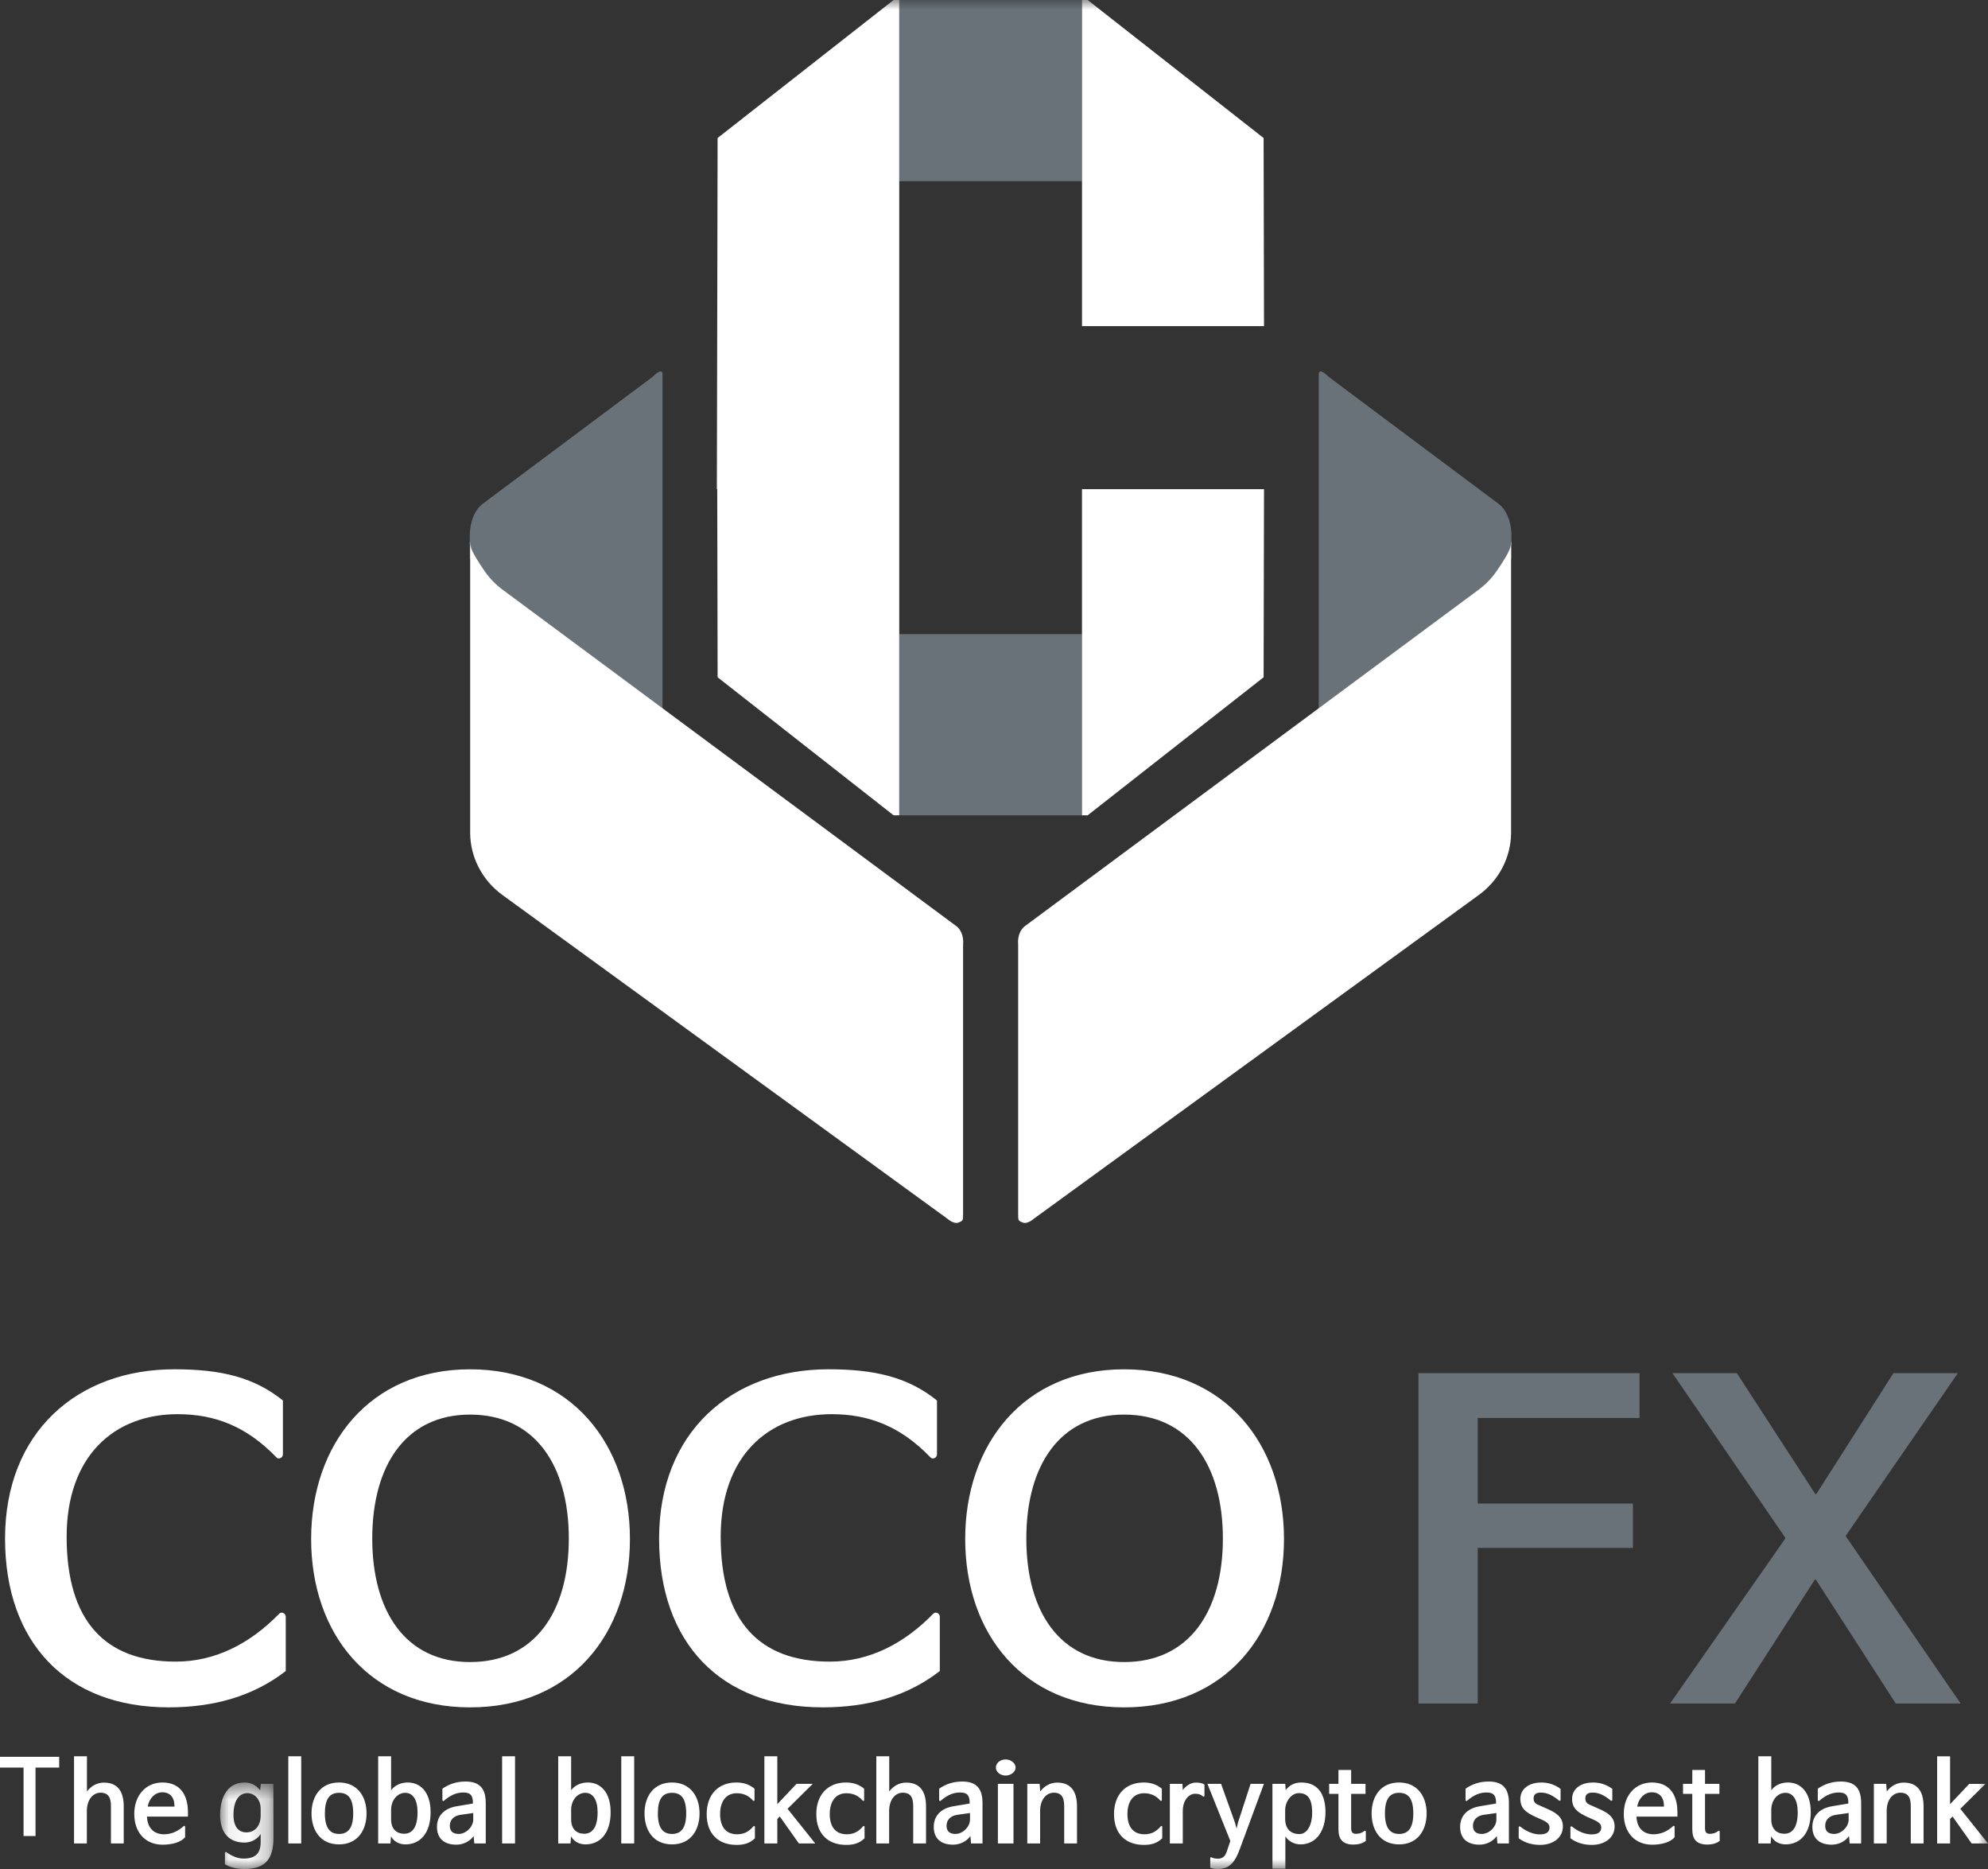 <svg xmlns="http://www.w3.org/2000/svg" width="100" height="94" fill="none" viewBox="0 0 100 94">
    <rect x="0" y="0" width="100" height="94" fill="#333333" stroke="none"/>
    <path fill="#fff" fill-rule="evenodd" d="M0 88.357v.541h1.185v3.442h.602v-3.442h1.19v-.54H0zM3.724 92.714v-4.383h.65v1.763h.005c.183-.244.482-.44.844-.44.655 0 1.001.392 1.001 1.202v1.858H5.58v-1.89c0-.492-.194-.662-.519-.662-.382 0-.692.345-.692.927v1.625h-.644zM14.042 81.163c.118-.129.332-.021.332.15v2.73c-1.633 1.269-3.62 1.827-5.89 1.827-5.156 0-8.23-3.267-8.23-8.49 0-5.352 3.642-8.513 8.514-8.513 2.318 0 3.997.388 5.463 1.57v2.708c0 .172-.212.28-.33.15-1.49-1.547-3.075-2.17-4.968-2.17-3.193 0-5.581 2.106-5.581 6.169 0 4.213 1.915 6.276 5.487 6.276 1.987 0 3.736-.902 5.203-2.407M23.645 83.592c3.264 0 4.967-2.537 4.967-6.212 0-3.676-1.703-6.234-4.967-6.234-3.24 0-4.92 2.558-4.92 6.234 0 3.675 1.68 6.212 4.92 6.212m0 2.279c-5.061 0-7.994-3.697-7.994-8.47 0-4.75 2.933-8.533 7.994-8.533 5.085 0 8.042 3.783 8.042 8.533 0 4.773-2.957 8.47-8.042 8.47M46.943 81.163c.118-.129.331-.021.331.15v2.73c-1.632 1.269-3.619 1.827-5.89 1.827-5.155 0-8.23-3.267-8.23-8.49 0-5.352 3.643-8.513 8.515-8.513 2.318 0 3.997.388 5.463 1.57v2.708c0 .172-.212.28-.331.15-1.49-1.547-3.075-2.17-4.967-2.17-3.193 0-5.582 2.106-5.582 6.169 0 4.213 1.916 6.276 5.487 6.276 1.987 0 3.737-.902 5.204-2.407M56.545 83.592c3.265 0 4.968-2.537 4.968-6.212 0-3.676-1.703-6.234-4.968-6.234-3.24 0-4.919 2.558-4.919 6.234 0 3.675 1.68 6.212 4.92 6.212m0 2.279c-5.062 0-7.995-3.697-7.995-8.47 0-4.75 2.933-8.533 7.994-8.533 5.086 0 8.042 3.783 8.042 8.533 0 4.773-2.956 8.47-8.042 8.47" clip-rule="evenodd"/>
    <path fill="#697278" fill-rule="evenodd" d="M82.47 69.061v2.257h-8.137v4.3h7.806v2.235h-7.806v7.824h-2.98V69.061H82.47zM92.852 77.272l5.771 8.405H95.36l-4.02-6.234h-.048l-4.02 6.234h-3.265l5.795-8.297v-.043l-5.676-8.276h3.24l3.95 6.083h.047l3.88-6.083h3.24l-5.63 8.168v.043z" clip-rule="evenodd"/>
    <path fill="#fff" fill-rule="evenodd" d="M7.43 90.862h1.347v-.016c0-.456-.23-.704-.613-.704-.351 0-.65.275-.734.714v.006zm1.809.979c.026-.027.073-.006.073.037v.524c-.2.243-.64.376-1.127.376-.844 0-1.431-.583-1.431-1.552 0-.926.582-1.577 1.415-1.577.834 0 1.285.55 1.285 1.504v.211h-2.06v.016c.03.582.367.874.864.874.372 0 .719-.165.98-.413z" clip-rule="evenodd"/>
    <mask id="ubrmdqyh3a" width="3" height="5" x="11" y="89" maskUnits="userSpaceOnUse">
        <path fill="#fff" fill-rule="evenodd" d="M11.073 89.65h2.684V94h-2.684v-4.35z" clip-rule="evenodd"/>
    </mask>
    <g mask="url(#ubrmdqyh3a)">
        <path fill="#fff" fill-rule="evenodd" d="M13.112 91.311v-.35c0-.428-.283-.777-.665-.777-.43 0-.703.386-.703 1.096 0 .635.288.878.65.878.45 0 .718-.35.718-.847m-1.725 1.842c.31.222.587.323.876.323.619 0 .85-.301.85-.836v-.392h-.006c-.163.254-.466.423-.807.423-.766 0-1.227-.476-1.227-1.386 0-.98.43-1.636 1.227-1.636.361 0 .613.165.78.387h.006l.037-.318h.629l.005 2.705c0 1.106-.44 1.577-1.463 1.577-.388 0-.691-.074-.98-.238v-.572c0-.042.042-.058.073-.037" clip-rule="evenodd"/>
    </g>
    <mask id="nuthispzkb" width="100" height="94" x="0" y="0" maskUnits="userSpaceOnUse">
        <path fill="#fff" fill-rule="evenodd" d="M0 94h100V0H0v94z" clip-rule="evenodd"/>
    </mask>
    <g fill-rule="evenodd" clip-rule="evenodd" mask="url(#nuthispzkb)">
        <path fill="#fff" d="M14.502 92.714h.65v-4.383h-.65v4.383zM17.054 92.237c.472 0 .713-.317.713-1.032 0-.73-.236-1.037-.713-1.037-.471 0-.712.307-.712 1.037 0 .715.246 1.032.712 1.032m0 .525c-.954 0-1.384-.73-1.384-1.557 0-.873.472-1.556 1.384-1.556.907 0 1.384.683 1.384 1.556 0 .826-.435 1.557-1.384 1.557M19.673 91.03v.477c0 .487.283.72.655.72.43 0 .676-.355.676-1.08 0-.635-.24-.979-.618-.979-.393 0-.713.365-.713.863m.839-1.382c.624 0 1.148.471 1.148 1.493 0 1.08-.546 1.62-1.264 1.62-.304 0-.576-.133-.718-.392h-.01l-.027.344h-.618v-4.383h.65v1.7h.005c.205-.265.52-.382.834-.382M23.805 91.518v-.334l-.629.09c-.346.048-.55.25-.55.556 0 .275.168.407.445.407.373 0 .734-.36.734-.72m-1.478-.947c-.032.027-.074.005-.074-.037v-.572c.33-.227.698-.36 1.164-.36.702 0 1.017.34 1.017 1.085v2.028h-.576l-.032-.365h-.005c-.184.254-.509.428-.865.428-.634 0-.975-.328-.975-.894 0-.561.367-.942 1.017-1.043l.791-.132v-.026c0-.371-.115-.53-.477-.53-.32 0-.618.106-.985.418M25.257 92.714h.65v-4.383h-.65v4.383zM28.73 91.03v.477c0 .487.282.72.654.72.43 0 .677-.355.677-1.08 0-.635-.242-.979-.619-.979-.393 0-.713.365-.713.863m.839-1.382c.624 0 1.148.471 1.148 1.493 0 1.08-.546 1.62-1.263 1.62-.305 0-.577-.133-.719-.392h-.01l-.027.344h-.618v-4.383h.65v1.7h.005c.205-.265.52-.382.834-.382M31.251 92.714h.65v-4.383h-.65v4.383zM33.804 92.237c.471 0 .713-.317.713-1.032 0-.73-.236-1.037-.713-1.037-.472 0-.713.307-.713 1.037 0 .715.246 1.032.713 1.032m0 .525c-.954 0-1.384-.73-1.384-1.557 0-.873.472-1.556 1.384-1.556.907 0 1.384.683 1.384 1.556 0 .826-.435 1.557-1.384 1.557M37.88 90.56c-.22-.25-.477-.37-.824-.37-.56 0-.833.449-.833 1.042 0 .624.272 1.022.86 1.022.34 0 .598-.138.817-.403.027-.031.074-.016.074.027v.576c-.257.25-.545.334-.923.334-.886 0-1.504-.524-1.504-1.55 0-.974.582-1.589 1.494-1.589.351 0 .65.095.912.312v.572c0 .043-.047.059-.074.027M39.619 90.967v.01l1.389 1.737h-.823l-.96-1.355h-.005l-.12.127v1.228h-.65v-4.383h.65v2.403h.005l.96-1.016h.817l-1.263 1.25zM43.395 90.56c-.22-.25-.477-.37-.824-.37-.56 0-.833.449-.833 1.042 0 .624.272 1.022.86 1.022.34 0 .598-.138.817-.403.027-.031.074-.016.074.027v.576c-.257.25-.545.334-.922.334-.886 0-1.505-.524-1.505-1.55 0-.974.582-1.589 1.494-1.589.351 0 .65.095.912.312v.572c0 .043-.047.059-.074.027M44.08 92.714v-4.383h.65v1.763h.005c.184-.244.483-.44.844-.44.655 0 1.002.392 1.002 1.202v1.858h-.645v-1.89c0-.492-.194-.662-.52-.662-.382 0-.691.345-.691.927v1.625h-.645zM48.793 91.518v-.334l-.63.09c-.345.048-.55.25-.55.556 0 .275.168.407.446.407.372 0 .734-.36.734-.72m-1.478-.947c-.032.027-.074.005-.074-.037v-.572c.33-.227.697-.36 1.164-.36.702 0 1.017.34 1.017 1.085v2.028h-.577l-.031-.365h-.005c-.184.254-.509.428-.865.428-.635 0-.975-.328-.975-.894 0-.561.367-.942 1.017-1.043l.791-.132v-.026c0-.371-.115-.53-.477-.53-.32 0-.619.106-.985.418M50.195 92.714h.785v-2.996h-.785v2.996zm-.1-3.816c0-.217.207-.408.49-.408.27 0 .502.19.502.408 0 .212-.233.402-.503.402-.282 0-.49-.196-.49-.402zM52.325 90.094h.005c.184-.244.482-.44.844-.44.656 0 1.001.392 1.001 1.202v1.858h-.644v-1.89c0-.492-.194-.662-.52-.662-.382 0-.691.345-.691.927v1.625h-.645v-2.996h.619l.031.376zM58.369 90.56c-.22-.25-.477-.37-.823-.37-.561 0-.834.449-.834 1.042 0 .624.273 1.022.86 1.022.34 0 .598-.138.817-.403.027-.031.074-.016.074.027v.576c-.257.25-.545.334-.922.334-.886 0-1.505-.524-1.505-1.55 0-.974.582-1.589 1.494-1.589.351 0 .65.095.912.312v.572c0 .043-.047.059-.073.027M60.512 90.348c-.12-.1-.21-.132-.403-.132-.294 0-.613.312-.613.868v1.63h-.65v-2.996h.634l.016.313c.136-.191.387-.377.65-.377.167 0 .314.016.44.101v.561c0 .043-.048.058-.074.032M61.884 92.603v-.021l-1.148-2.864h.687l.697 1.948.084.301.068-.301.634-1.948h.671l-1.21 3.271c-.215.593-.483 1.011-1.09 1.011-.142 0-.268-.01-.4-.058v-.492c0-.042.032-.053.069-.032.079.042.183.063.32.063.189 0 .346-.073.445-.365l.173-.513zM64.646 91.475c0 .498.267.768.718.768.382 0 .64-.44.64-1.075 0-.73-.242-.984-.672-.984-.382 0-.686.428-.686.857v.434zm.01.9v1.61h-.65v-4.267h.645l.02.307h.006c.179-.228.425-.376.786-.376.797 0 1.211.546 1.211 1.493 0 .91-.44 1.62-1.257 1.62-.336 0-.599-.17-.75-.387h-.01zM68.63 92.09c.032-.027.074-.011.074.031v.466c-.157.127-.393.185-.63.185-.523-.005-.748-.254-.748-.767V90.22h-.467v-.503h.467v-.699h.639v.699h.723v.503h-.723v1.72c0 .207.073.291.24.291.18 0 .31-.053.426-.143M70.378 92.237c.472 0 .713-.317.713-1.032 0-.73-.236-1.037-.713-1.037-.471 0-.713.307-.713 1.037 0 .715.246 1.032.713 1.032m0 .525c-.954 0-1.384-.73-1.384-1.557 0-.873.472-1.556 1.384-1.556.907 0 1.384.683 1.384 1.556 0 .826-.435 1.557-1.384 1.557M75.271 91.518v-.334l-.629.09c-.346.048-.55.25-.55.556 0 .275.168.407.445.407.373 0 .734-.36.734-.72m-1.478-.947c-.031.027-.073.005-.073-.037v-.572c.33-.227.697-.36 1.163-.36.703 0 1.018.34 1.018 1.085v2.028h-.577l-.032-.365h-.005c-.184.254-.509.428-.865.428-.634 0-.975-.328-.975-.894 0-.561.367-.942 1.017-1.043l.792-.132v-.026c0-.371-.116-.53-.478-.53-.32 0-.618.106-.985.418M78.427 90.56c-.336-.27-.598-.403-.923-.403-.257 0-.361.107-.361.297 0 .217.136.286.335.365l.336.148c.435.191.802.402.802.895 0 .566-.498.926-1.143.926-.362 0-.75-.085-1.08-.334V91.9c0-.043.042-.058.073-.037.31.249.666.397.986.397.34 0 .492-.122.492-.355 0-.153-.115-.264-.377-.38l-.298-.133c-.514-.233-.792-.44-.792-.926 0-.466.398-.816 1.053-.816.32 0 .64.08.97.318v.556c0 .042-.041.058-.073.037M81.029 90.56c-.335-.27-.597-.403-.923-.403-.257 0-.361.107-.361.297 0 .217.136.286.335.365l.336.148c.435.191.802.402.802.895 0 .566-.498.926-1.143.926-.362 0-.75-.085-1.08-.334V91.9c0-.043.042-.058.073-.037.31.249.666.397.986.397.34 0 .492-.122.492-.355 0-.153-.115-.264-.377-.38l-.298-.133c-.514-.233-.792-.44-.792-.926 0-.466.399-.816 1.053-.816.32 0 .64.08.97.318v.556c0 .042-.041.058-.073.037M82.354 90.862h1.347v-.016c0-.456-.23-.704-.613-.704-.351 0-.65.275-.734.714v.006zm1.809.979c.026-.027.073-.006.073.037v.524c-.2.243-.64.376-1.127.376-.844 0-1.43-.583-1.43-1.552 0-.926.58-1.577 1.414-1.577s1.285.55 1.285 1.504v.211h-2.06v.016c.03.582.366.874.864.874.373 0 .719-.165.98-.413zM86.43 92.09c.032-.027.074-.011.074.031v.466c-.157.127-.393.185-.629.185-.524-.005-.75-.254-.75-.767V90.22h-.466v-.503h.467v-.699h.64v.699h.723v.503h-.724v1.72c0 .207.073.291.241.291.178 0 .31-.053.425-.143M89.098 91.03v.477c0 .487.283.72.655.72.43 0 .676-.355.676-1.08 0-.635-.24-.979-.618-.979-.393 0-.713.365-.713.863m.839-1.382c.624 0 1.147.471 1.147 1.493 0 1.08-.545 1.62-1.263 1.62-.304 0-.576-.133-.718-.392h-.01l-.027.344h-.618v-4.383h.65v1.7h.005c.204-.265.52-.382.834-.382M92.99 91.518v-.334l-.63.09c-.346.048-.55.25-.55.556 0 .275.168.407.446.407.372 0 .734-.36.734-.72m-1.479-.947c-.031.027-.073.005-.073-.037v-.572c.33-.227.697-.36 1.164-.36.702 0 1.017.34 1.017 1.085v2.028h-.577l-.031-.365h-.006c-.183.254-.508.428-.864.428-.635 0-.976-.328-.976-.894 0-.561.367-.942 1.017-1.043l.792-.132v-.026c0-.371-.115-.53-.477-.53-.32 0-.619.106-.986.418M94.909 90.094h.005c.184-.244.482-.44.844-.44.656 0 1.001.392 1.001 1.202v1.858h-.644v-1.89c0-.492-.194-.662-.52-.662-.382 0-.691.345-.691.927v1.625h-.645v-2.996h.619l.031.376zM98.611 90.967v.01L100 92.715h-.823l-.96-1.355h-.004l-.121.127v1.228h-.65v-4.383h.65v2.403h.005l.96-1.016h.817l-1.263 1.25z"/>
        <path fill="#697278" d="M45.233 9.112h9.193V0h-9.193v9.112z"/>
        <path fill="#fff" d="M63.582 16.402l-.02-9.46L54.712 0h-.285v16.402h9.156z"/>
        <path fill="#697278" d="M45.233 41.005h9.193v-9.112h-9.193v9.112z"/>
        <path fill="#fff" d="M63.582 24.603l-.02 9.46-8.851 6.942h-.285V24.603h9.156zM44.95 0l-8.853 6.941-.037 17.662h.018l.02 9.46 8.851 6.942h.284V0h-.284z"/>
        <path fill="#697278" d="M24.293 25.329l8.53-6.373s.504-.519.504-.133v16.86l-8.643-5.617-1.053-1.985v-1.08s-.055-1.136.662-1.672"/>
        <path fill="#fff" d="M23.65 27.36V41.9c.011 1.23.616 2.38 1.615 3.107L47.68 61.313s.3.267.532.175c.233-.091.233-.111.233-.416V47.486s.075-.527-.299-.877l-22.87-16.955c-.345-.256-.646-.566-.89-.918-.3-.431-.665-.999-.708-1.255-.075-.444-.037-.093-.037-.093"/>
        <path fill="#697278" d="M75.368 25.329l-8.53-6.373s-.504-.519-.504-.133v16.86l8.642-5.617 1.053-1.985v-1.08s.055-1.136-.661-1.672"/>
        <path fill="#fff" d="M76.01 27.36V41.9c-.01 1.23-.616 2.38-1.615 3.107L51.979 61.313s-.298.267-.531.175c-.233-.091-.233-.111-.233-.416V47.486s-.074-.527.299-.877l22.87-16.955c.345-.256.645-.566.89-.918.299-.431.665-.999.708-1.255.075-.444.037-.093.037-.093"/>
    </g>
</svg>
